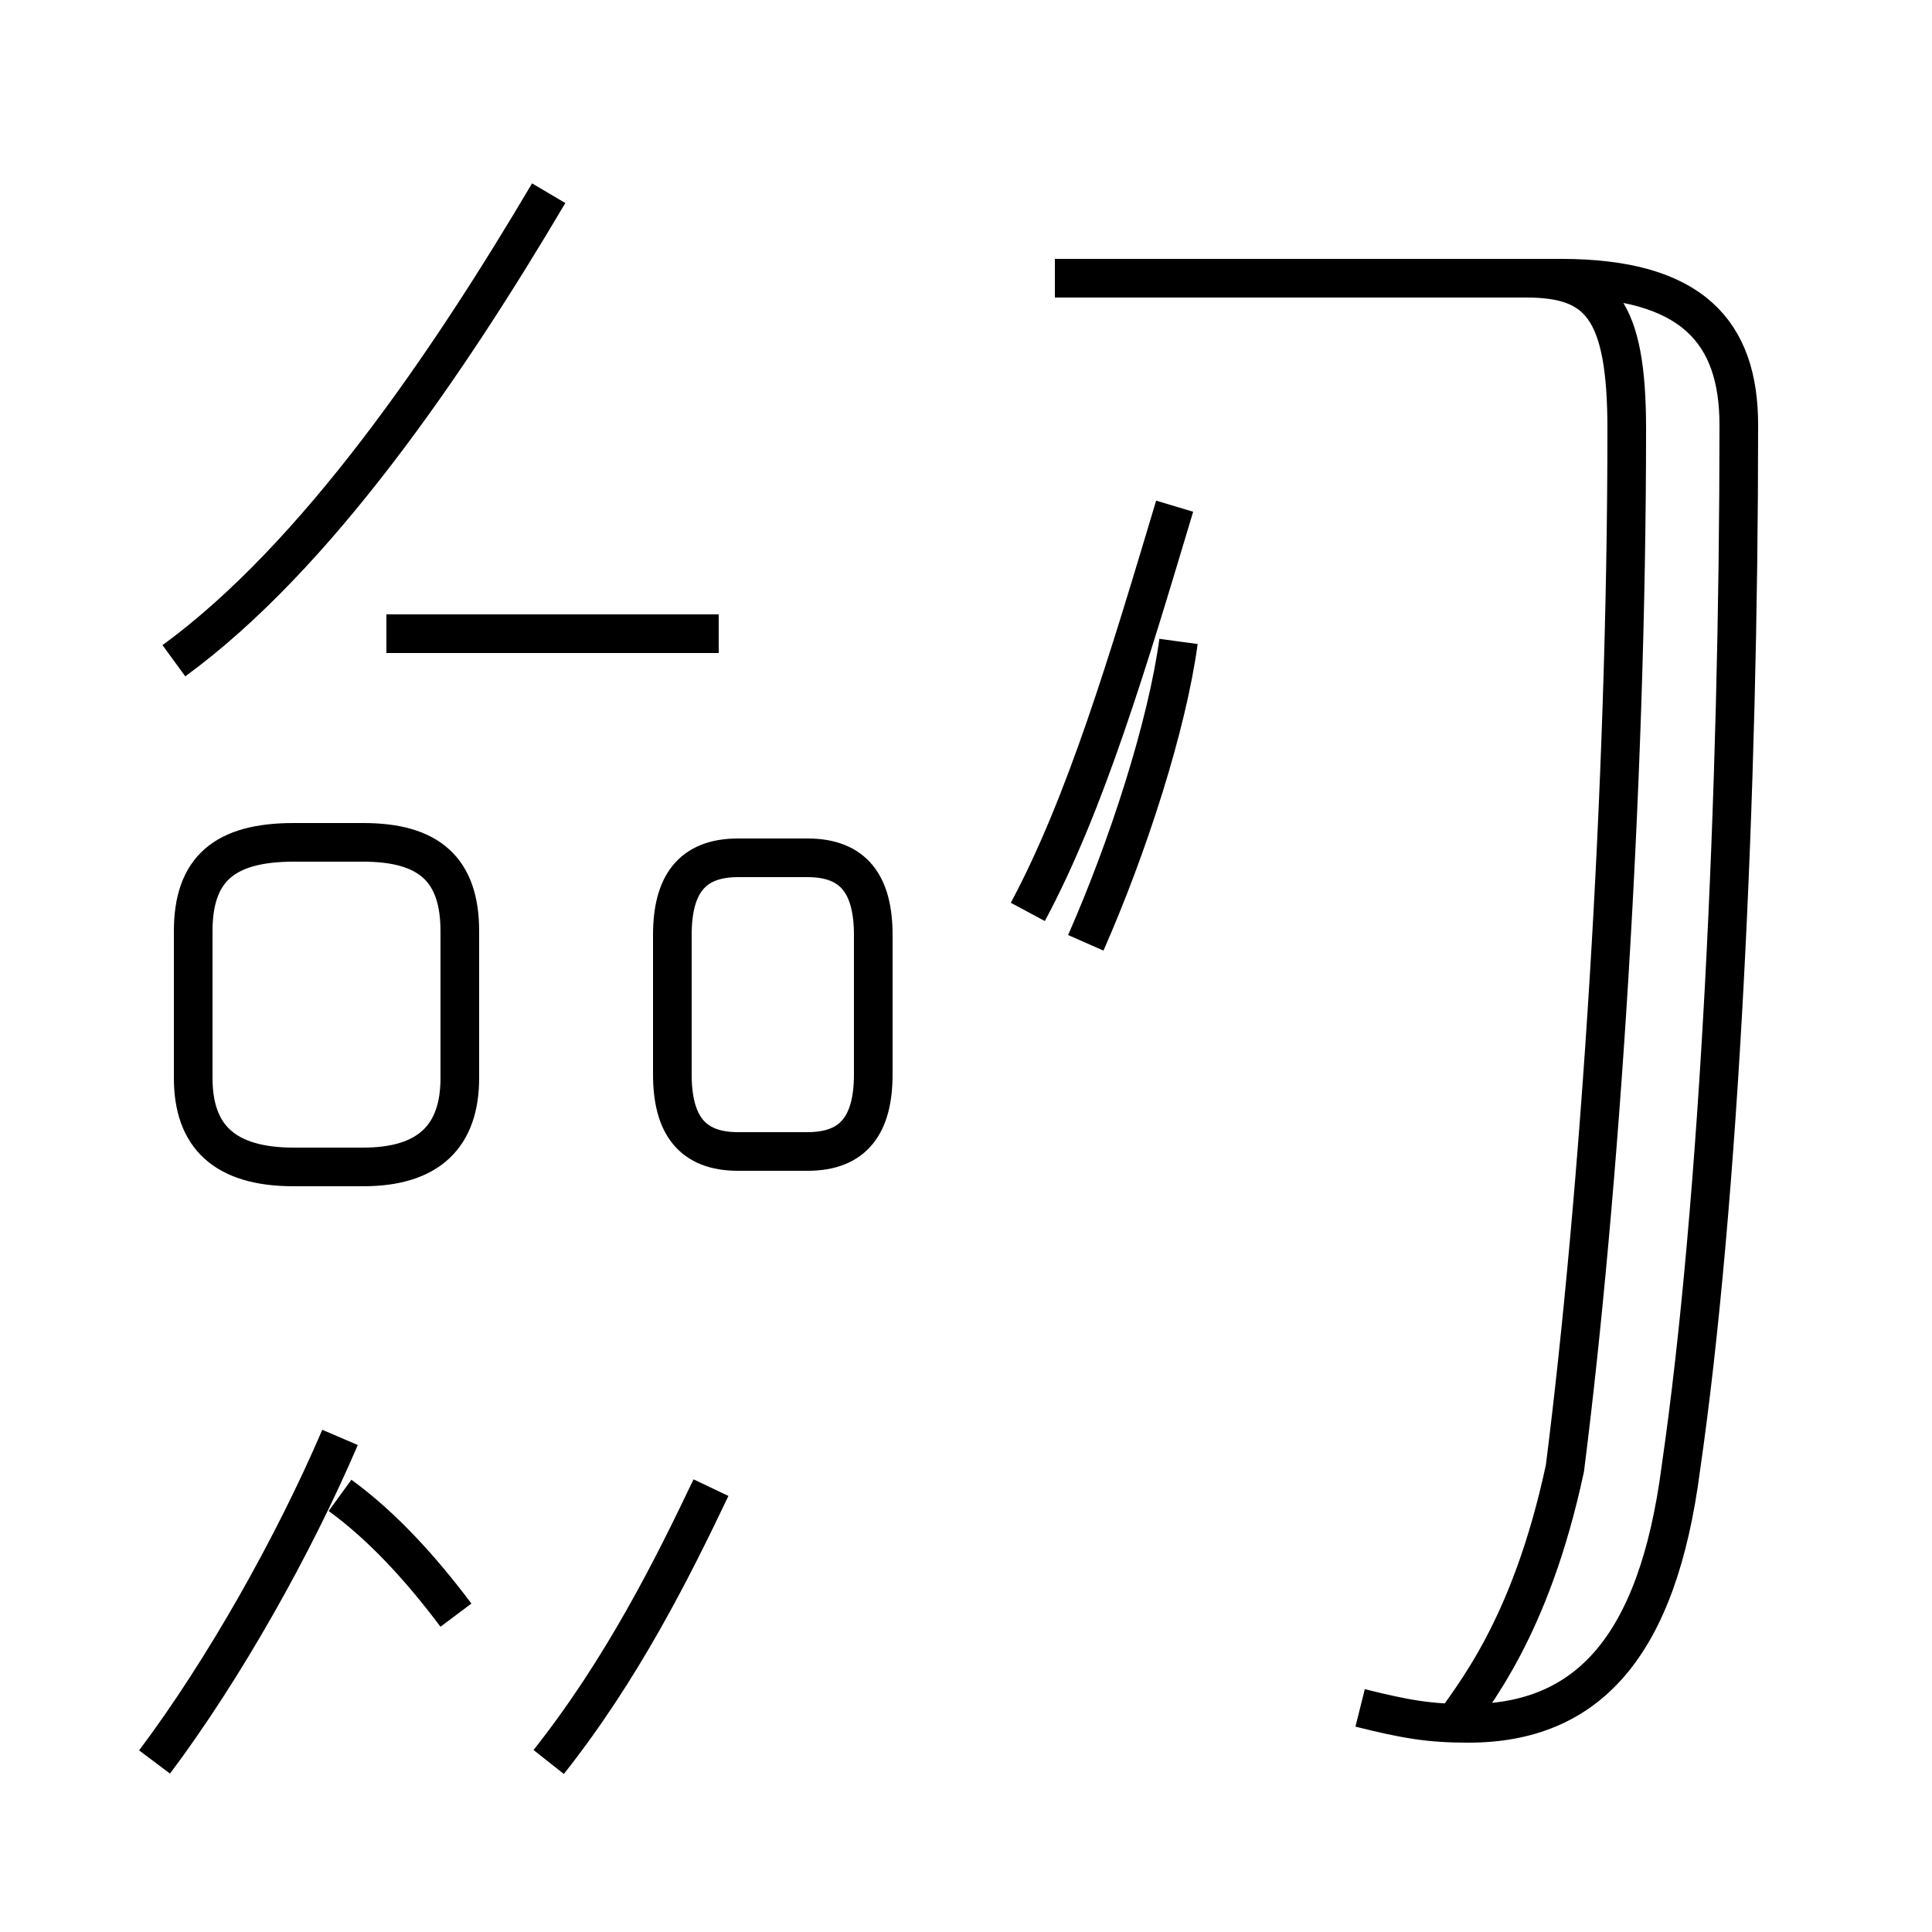 <?xml version='1.0' encoding='utf8'?>
<svg viewBox="0.0 -44.0 50.0 50.0" version="1.1" xmlns="http://www.w3.org/2000/svg">
<rect x="0.0" y="-44.0" width="50.0" height="50.0" fill="#808080" stroke="none"/>
<rect x="-1000" y="-1000" width="2000" height="2000" stroke="white" fill="white"/>
<g style="fill:none; stroke:#000000;  stroke-width:1">
<path d="M 4.0 -1.6 C 5.8 0.8 7.6 4.0 8.8 6.8 M 11.8 2.2 C 10.9 3.4 9.9 4.5 8.8 5.3 M 7.6 13.8 L 9.4 13.8 C 11.1 13.8 11.9 14.6 11.9 16.1 L 11.9 19.9 C 11.9 21.5 11.1 22.2 9.4 22.2 L 7.6 22.2 C 5.8 22.2 5.0 21.5 5.0 19.9 L 5.0 16.1 C 5.0 14.6 5.8 13.8 7.6 13.8 Z M 18.6 27.6 L 10.0 27.6 M 14.2 39.0 C 11.6 34.6 8.2 29.6 4.5 26.9 M 14.2 -1.6 C 16.1 0.8 17.4 3.4 18.4 5.5 M 19.1 14.2 L 20.9 14.2 C 22.1 14.2 22.6 14.9 22.6 16.2 L 22.6 19.8 C 22.6 21.1 22.1 21.8 20.9 21.8 L 19.1 21.8 C 17.9 21.8 17.4 21.1 17.4 19.8 L 17.4 16.2 C 17.4 14.9 17.9 14.2 19.1 14.2 Z M 28.1 19.6 C 29.2 22.1 30.2 25.2 30.5 27.4 M 26.6 20.4 C 28.1 23.2 29.2 26.9 30.4 30.9 M 35.2 -0.2 C 36.4 -0.5 37.0 -0.6 38.0 -0.6 C 41.1 -0.6 42.9 1.4 43.5 6.0 C 44.5 12.9 45.0 23.5 45.0 33.0 C 45.0 35.4 43.8 36.8 40.4 36.8 L 27.3 36.8 M 39.5 36.8 C 41.4 36.8 42.1 36.0 42.1 32.9 C 42.1 23.6 41.4 13.1 40.5 6.0 C 39.6 1.8 38.1 0.1 37.5 -0.8" transform="scale(1, -1)" />
</g>
</svg>
